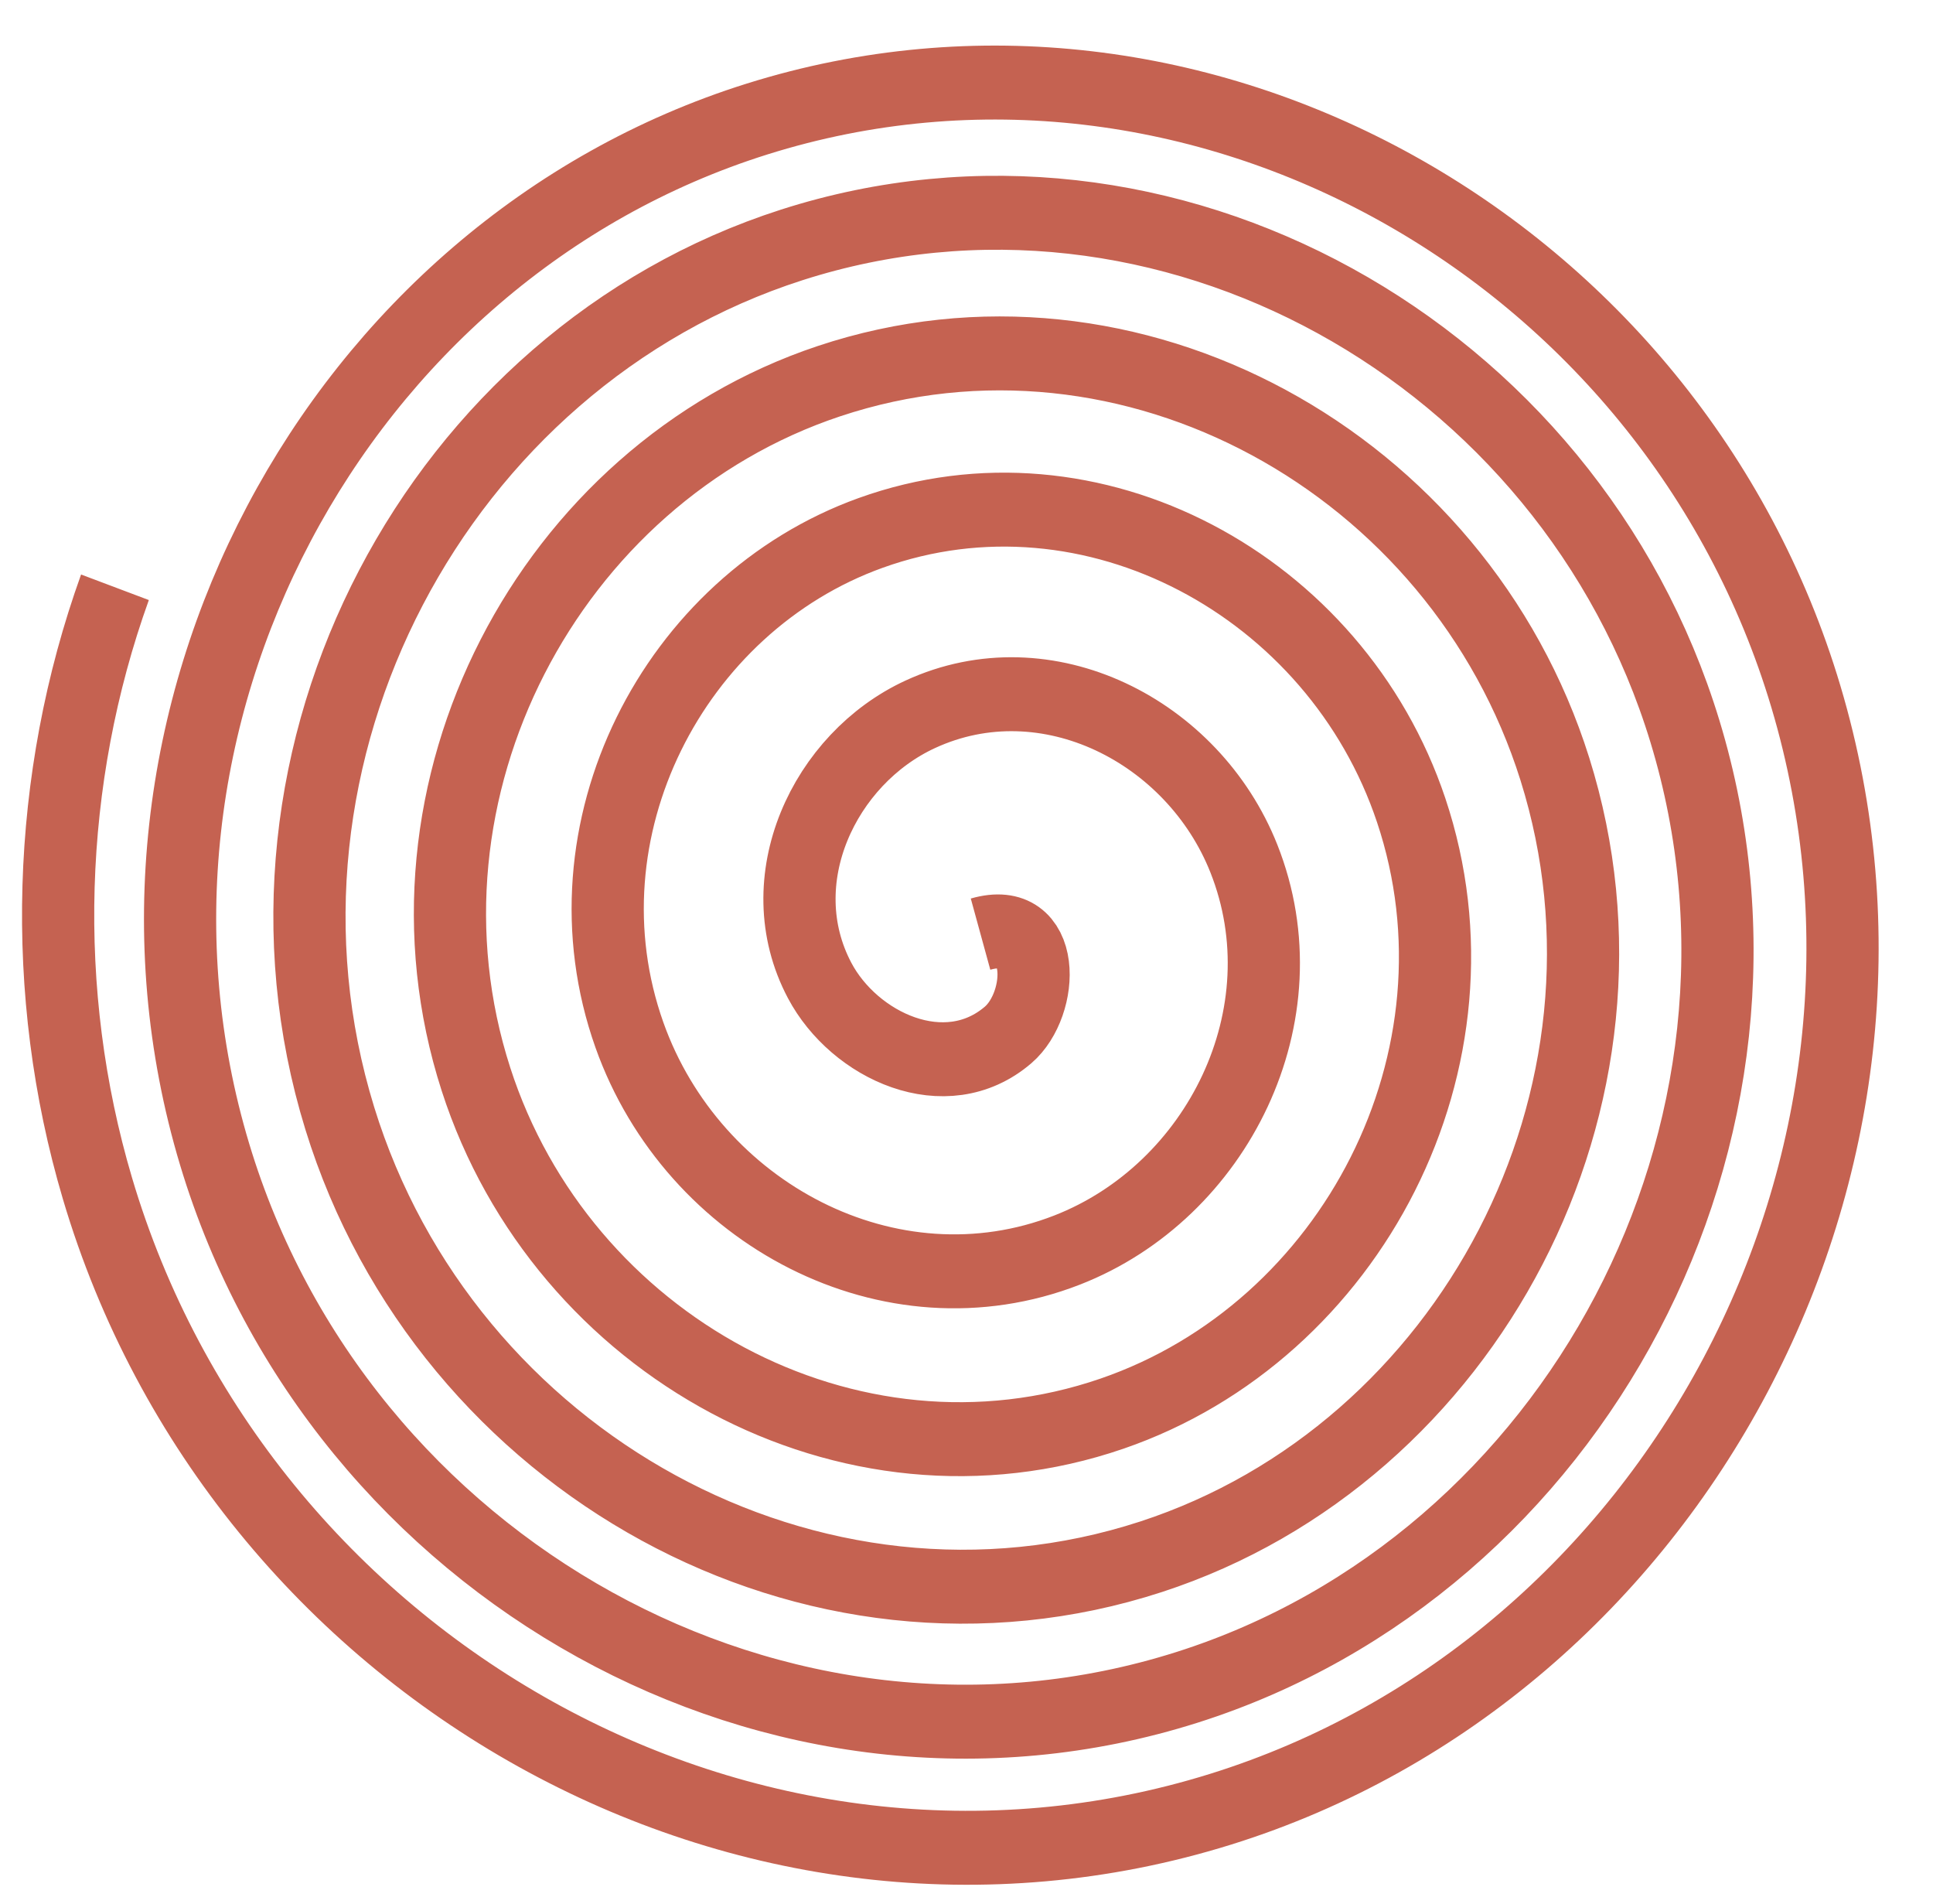 <?xml version="1.0" encoding="UTF-8" standalone="no"?>
<svg
   xmlns:dc="http://purl.org/dc/elements/1.1/"
   xmlns:cc="http://creativecommons.org/ns#"
   xmlns:rdf="http://www.w3.org/1999/02/22-rdf-syntax-ns#"
   xmlns:svg="http://www.w3.org/2000/svg"
   xmlns="http://www.w3.org/2000/svg"
   xmlns:sodipodi="http://sodipodi.sourceforge.net/DTD/sodipodi-0.dtd"
   xmlns:inkscape="http://www.inkscape.org/namespaces/inkscape"
   width="200mm"
   height="197mm"
   viewBox="0 0 200 197"
   version="1.1"
   id="svg8311"
   inkscape:version="1.0.2-2 (e86c870879, 2021-01-15)"
   sodipodi:docname="logo4.svg">
  <defs
     id="defs8305" />
  <sodipodi:namedview
     id="base"
     pagecolor="#ffffff"
     bordercolor="#666666"
     borderopacity="1.0"
     inkscape:pageopacity="0.0"
     inkscape:pageshadow="2"
     inkscape:zoom="0.35"
     inkscape:cx="348.57143"
     inkscape:cy="560"
     inkscape:document-units="mm"
     inkscape:current-layer="layer1"
     inkscape:document-rotation="0"
     showgrid="false"
     inkscape:window-width="1267"
     inkscape:window-height="728"
     inkscape:window-x="83"
     inkscape:window-y="0"
     inkscape:window-maximized="0" />
  <g
     inkscape:label="Layer 1"
     inkscape:groupmode="layer"
     id="layer1">
    <path
       sodipodi:type="spiral"
       style="fill:none;fill-rule:evenodd;stroke:#c56251;stroke-width:12.792;stroke-miterlimit:4;stroke-dasharray:none;stroke-opacity:1"
       id="path8303"
       sodipodi:cx="365.05295"
       sodipodi:cy="124.5753"
       sodipodi:expansion="0.70999998"
       sodipodi:revolution="5.6029301"
       sodipodi:radius="164.67476"
       sodipodi:argument="-25.406527"
       sodipodi:t0="0"
       transform="matrix(0.584,0,0,0.598,-111.738,22.135)"
       d="m 365.053,124.575 c 11.888,-3.339 11.288,12.064 4.895,17.43 -11.073,9.294 -27.271,1.917 -33.408,-9.423 -9.365,-17.304 0.8,-38.357 17.834,-46.032 22.422,-10.102 48.361,2.901 57.32,24.926 10.997,27.036 -4.698,57.616 -31.294,67.746 -31.327,11.933 -66.314,-6.308 -77.548,-37.18 -12.874,-35.38 7.791,-74.578 42.712,-86.863 39.246,-13.806 82.488,9.18 95.784,47.968 14.726,42.96 -10.495,90.104 -53,104.377 C 341.804,223.155 290.882,195.775 275.66,149.68 259.142,99.661 288.616,45.069 338.19,28.923 391.587,11.533 449.753,43.043 466.8,96.001 485.049,152.689 451.553,214.343 395.298,232.273 335.395,251.365 270.331,215.93 251.537,156.455 231.615,93.406 268.947,25.002 331.573,5.361 397.704,-15.38 469.384,23.812 489.857,89.525 511.404,158.681 470.388,233.577 401.644,254.869 329.518,277.21 251.461,234.402 229.363,162.682 206.239,87.633 250.809,6.467 325.455,-16.425 403.38,-40.323 487.608,5.982 511.283,83.508 535.944,164.266 487.932,251.513 407.567,275.96 324.016,301.376 233.794,251.679 208.585,168.517 198.317,134.644 199.472,97.781 211.698,64.575" />
  </g>
</svg>
